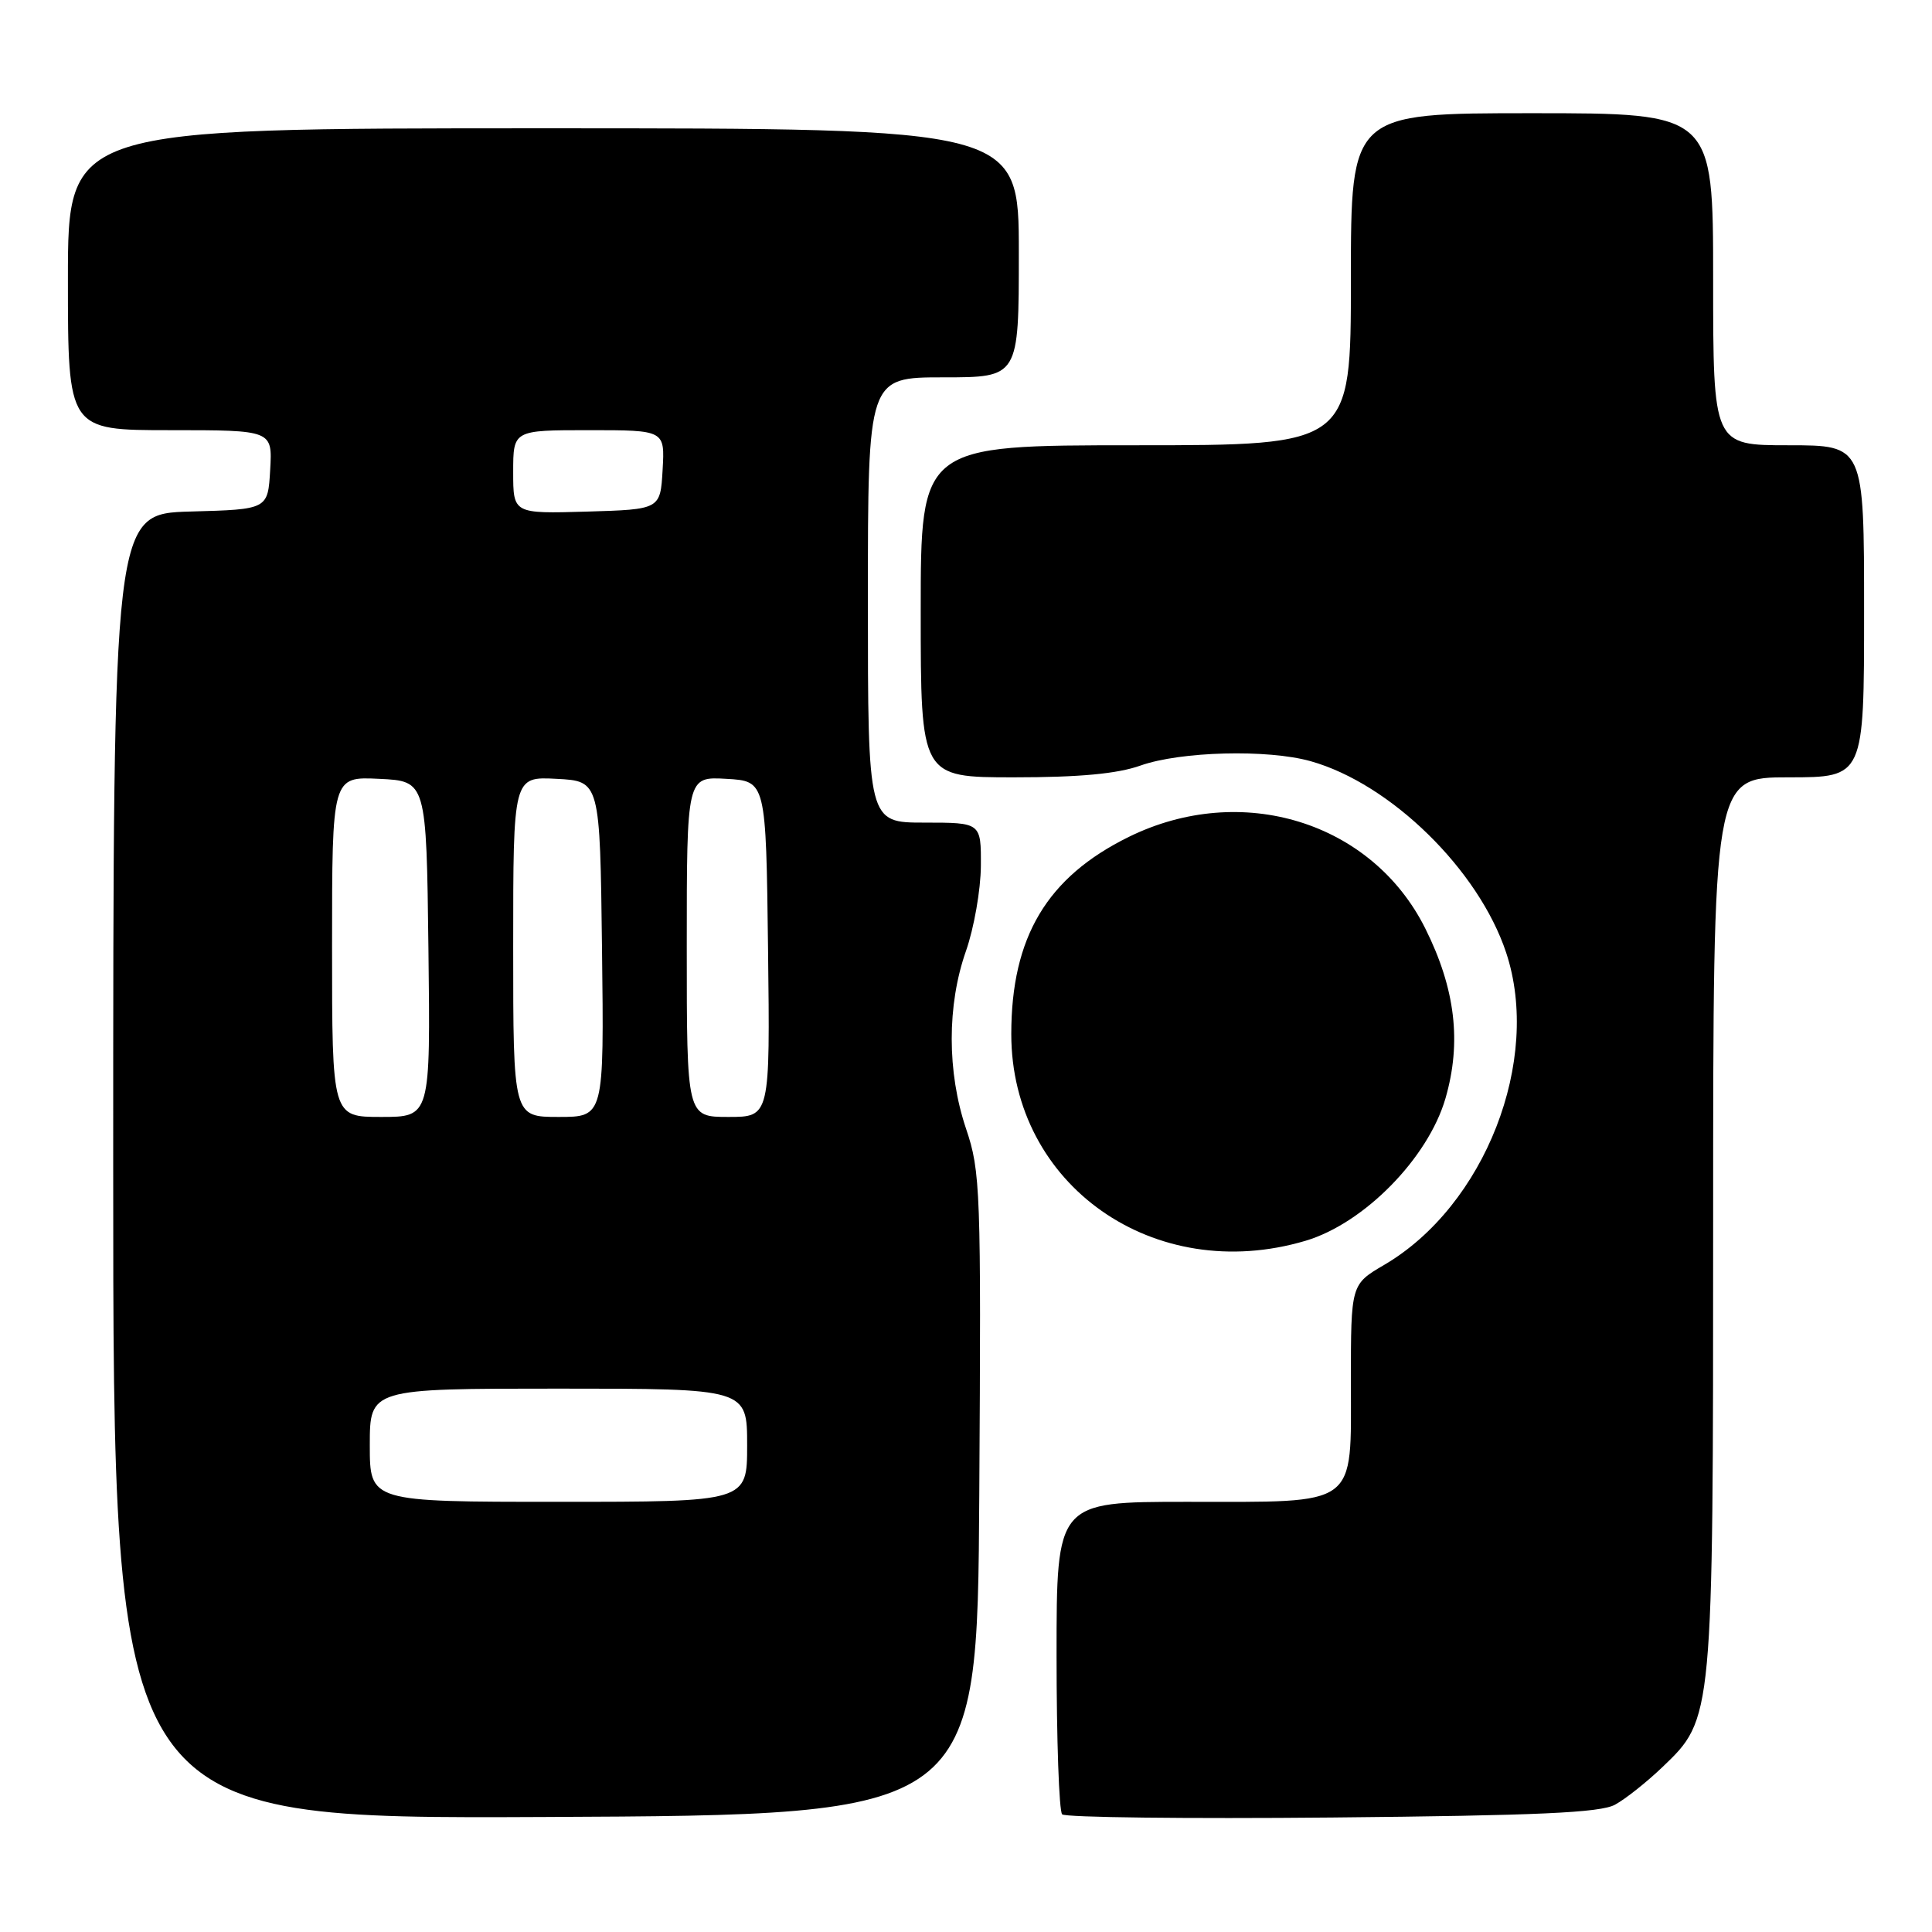 <?xml version="1.0" encoding="UTF-8" standalone="no"?>
<!DOCTYPE svg PUBLIC "-//W3C//DTD SVG 1.1//EN" "http://www.w3.org/Graphics/SVG/1.1/DTD/svg11.dtd" >
<svg xmlns="http://www.w3.org/2000/svg" xmlns:xlink="http://www.w3.org/1999/xlink" version="1.1" viewBox="0 0 256 256">
 <g >
 <path fill="currentColor"
d=" M 129.76 198.01 C 130.01 157.70 129.92 155.22 128.01 149.57 C 125.48 142.06 125.47 133.19 128.00 126.00 C 129.06 122.97 129.95 117.91 129.97 114.75 C 130.00 109.00 130.00 109.00 122.50 109.00 C 115.00 109.00 115.00 109.00 115.00 79.50 C 115.00 50.00 115.00 50.00 125.00 50.00 C 135.00 50.00 135.00 50.00 135.00 33.50 C 135.00 17.00 135.00 17.00 72.00 17.00 C 9.00 17.00 9.00 17.00 9.00 37.00 C 9.00 57.00 9.00 57.00 22.55 57.00 C 36.10 57.00 36.10 57.00 35.80 62.25 C 35.50 67.50 35.50 67.50 25.25 67.78 C 15.00 68.07 15.00 68.07 15.00 154.54 C 15.00 241.02 15.00 241.02 72.25 240.76 C 129.50 240.50 129.50 240.50 129.76 198.01 Z  M 214.00 239.13 C 215.38 238.38 218.20 236.14 220.28 234.15 C 227.01 227.71 227.00 227.87 227.00 161.82 C 227.00 103.00 227.00 103.00 237.00 103.00 C 247.00 103.00 247.00 103.00 247.00 81.00 C 247.00 59.00 247.00 59.00 237.00 59.00 C 227.00 59.00 227.00 59.00 227.00 37.00 C 227.00 15.00 227.00 15.00 203.00 15.00 C 179.00 15.00 179.00 15.00 179.00 37.00 C 179.00 59.00 179.00 59.00 150.50 59.00 C 122.00 59.00 122.00 59.00 122.00 81.00 C 122.00 103.00 122.00 103.00 134.37 103.00 C 143.04 103.00 148.06 102.53 151.12 101.44 C 156.42 99.56 167.97 99.26 173.66 100.86 C 184.27 103.84 195.93 115.26 199.57 126.22 C 204.30 140.46 196.76 159.78 183.42 167.60 C 179.00 170.19 179.00 170.19 179.00 183.04 C 179.00 199.87 180.18 199.00 157.28 199.00 C 140.00 199.00 140.00 199.00 140.00 219.33 C 140.00 230.52 140.33 240.00 140.74 240.41 C 141.15 240.82 157.24 241.01 176.49 240.83 C 203.74 240.57 212.05 240.20 214.00 239.13 Z  M 172.99 164.41 C 180.74 162.11 189.22 153.48 191.53 145.55 C 193.69 138.10 192.85 131.02 188.85 123.01 C 181.78 108.87 164.49 103.55 149.56 110.90 C 138.73 116.23 134.00 124.17 134.00 137.02 C 134.00 157.04 152.95 170.36 172.99 164.41 Z  M 49.00 191.50 C 49.00 184.00 49.00 184.00 74.00 184.00 C 99.00 184.00 99.00 184.00 99.00 191.50 C 99.00 199.00 99.00 199.00 74.00 199.00 C 49.00 199.00 49.00 199.00 49.00 191.50 Z  M 44.00 125.45 C 44.00 102.90 44.00 102.90 50.25 103.20 C 56.50 103.50 56.50 103.50 56.77 125.75 C 57.04 148.00 57.04 148.00 50.52 148.00 C 44.00 148.00 44.00 148.00 44.00 125.45 Z  M 68.00 125.45 C 68.00 102.90 68.00 102.90 73.75 103.20 C 79.50 103.50 79.50 103.50 79.77 125.75 C 80.04 148.00 80.04 148.00 74.02 148.00 C 68.00 148.00 68.00 148.00 68.00 125.45 Z  M 91.00 125.45 C 91.00 102.90 91.00 102.90 96.25 103.20 C 101.50 103.50 101.50 103.50 101.77 125.75 C 102.04 148.00 102.04 148.00 96.52 148.00 C 91.00 148.00 91.00 148.00 91.00 125.45 Z  M 68.00 62.54 C 68.00 57.00 68.00 57.00 78.05 57.00 C 88.10 57.00 88.10 57.00 87.80 62.25 C 87.50 67.50 87.50 67.50 77.75 67.79 C 68.00 68.07 68.00 68.07 68.00 62.54 Z "/>
</g>
</svg>
